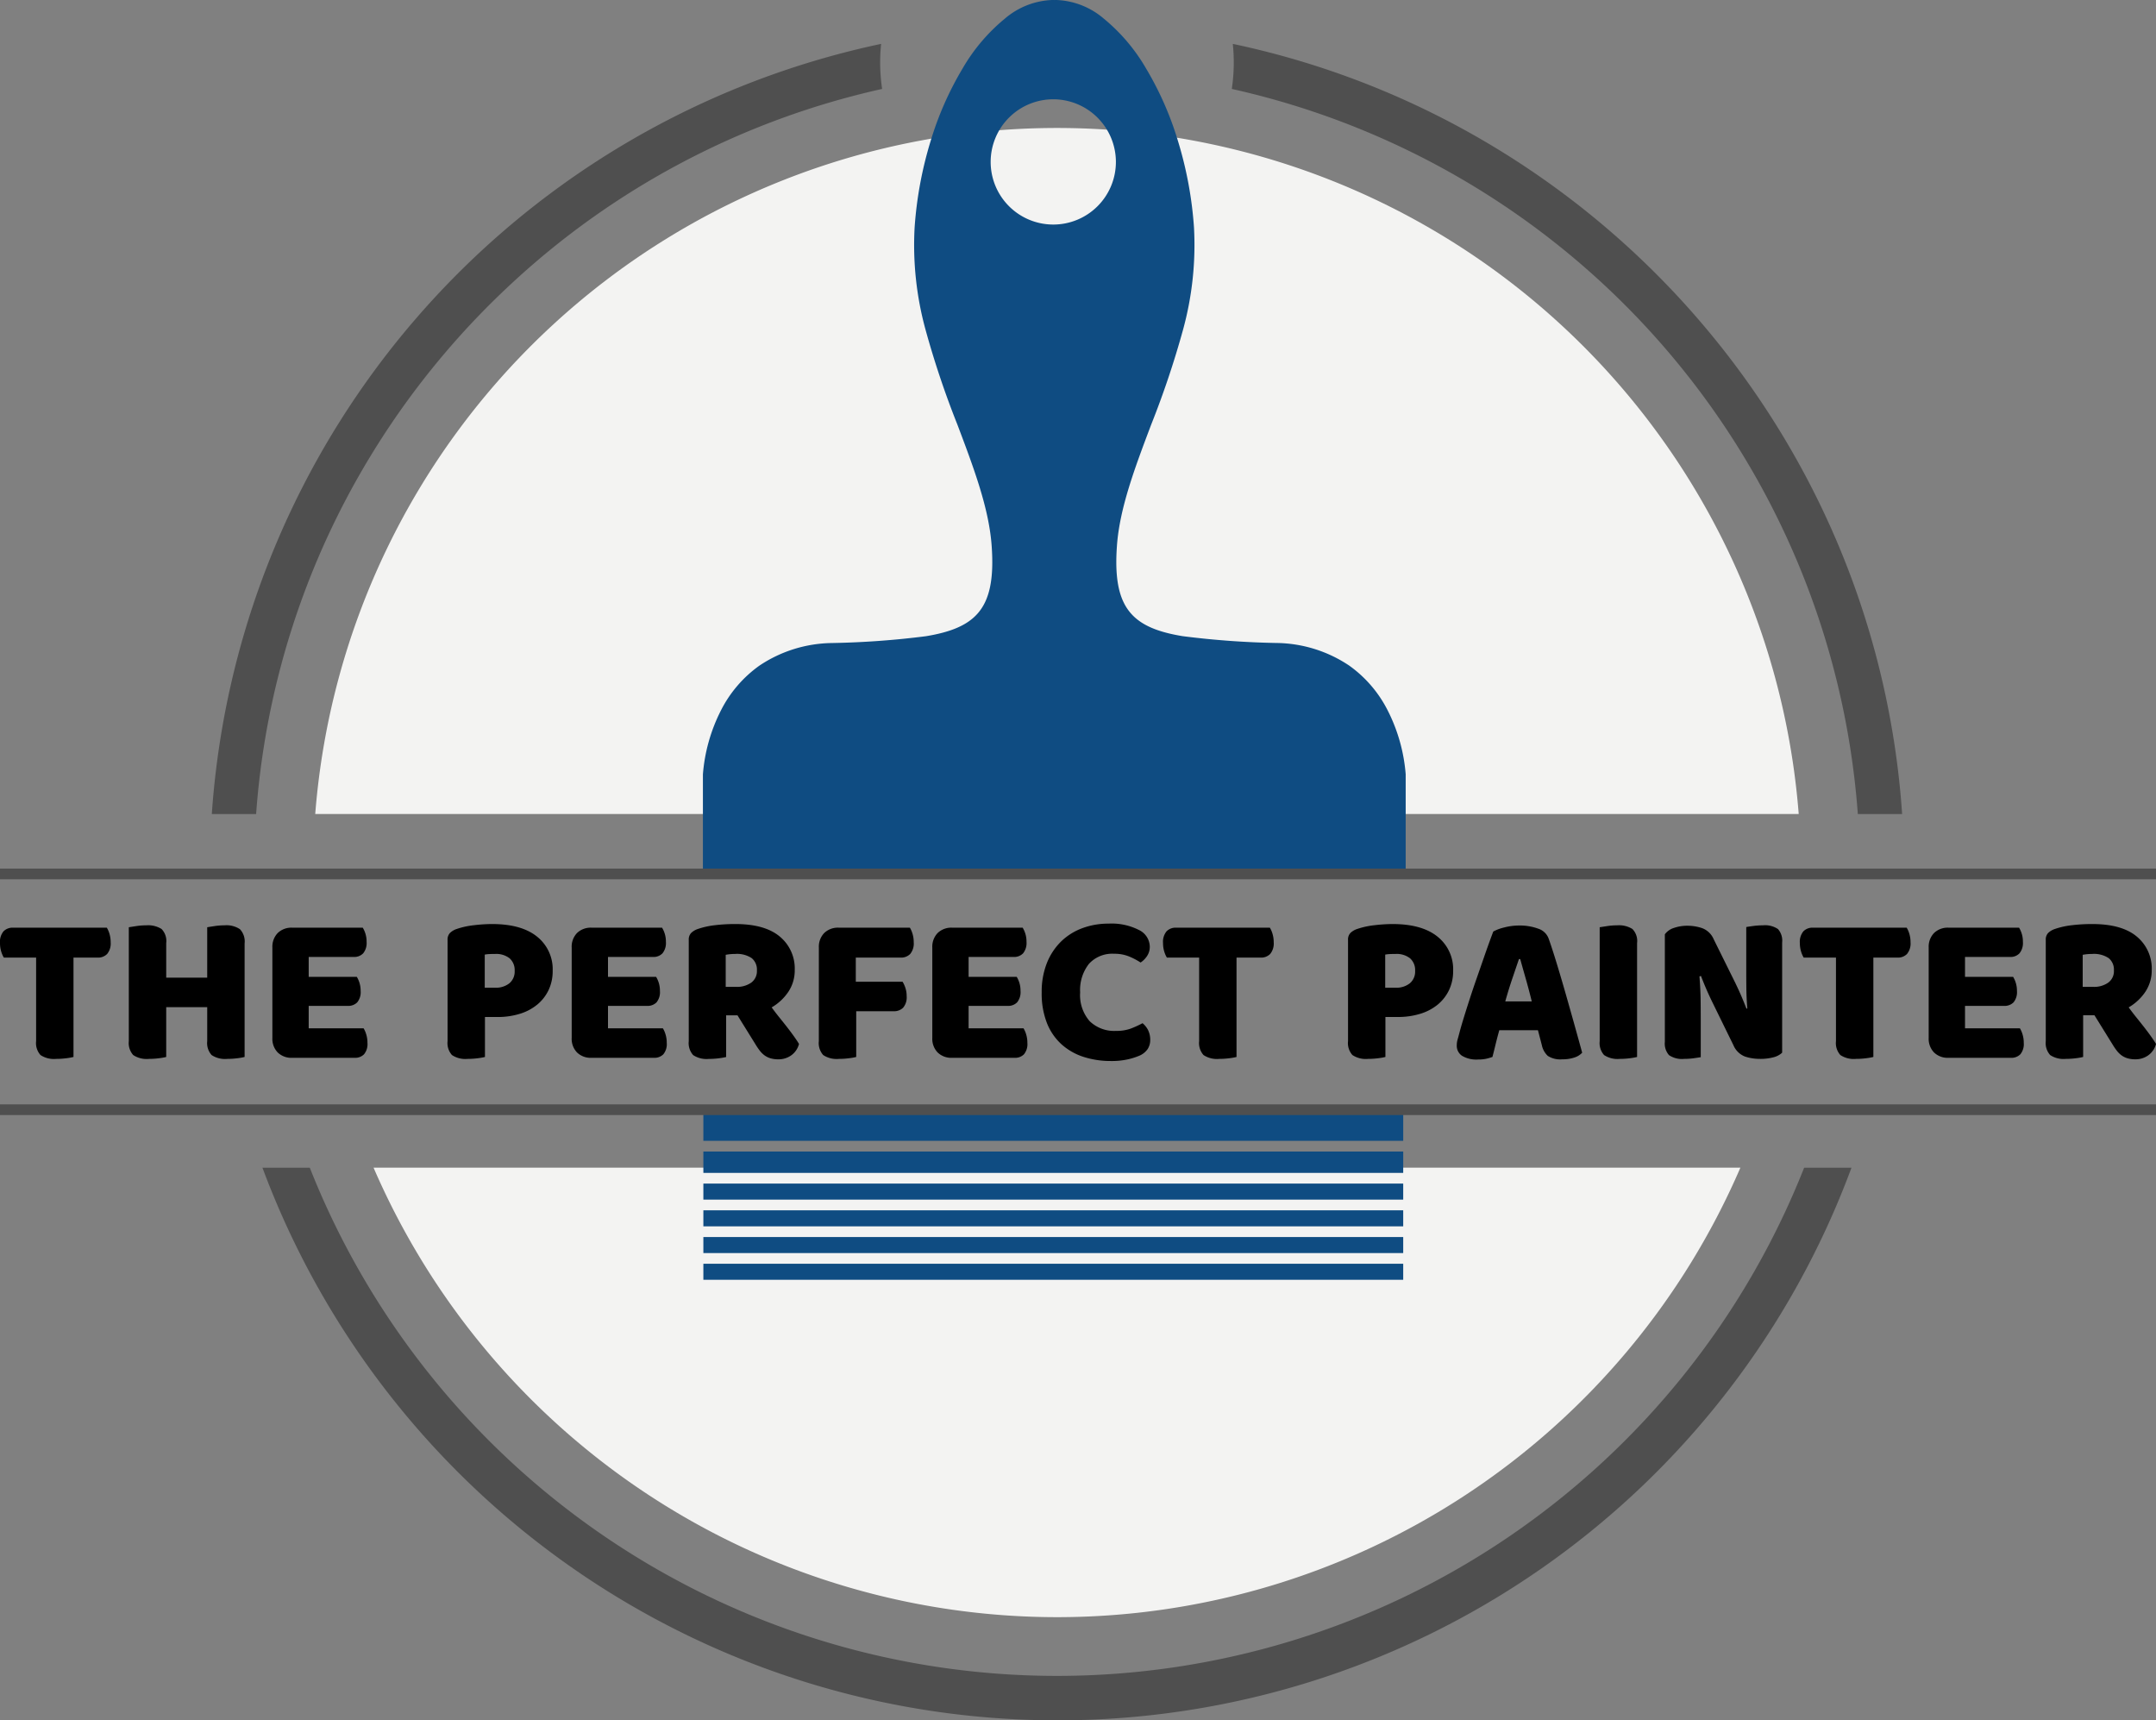 <svg xmlns="http://www.w3.org/2000/svg" width="403.478" height="321.876" viewBox="0 0 403.478 321.876">
  <rect x="0" y="0" width="403.478" height="321.876" fill="#808080" stroke="none"/>
  <g id="Logo" transform="translate(-327.522 -194.525)">
    <g id="Circles" transform="translate(367.16 202.735)">
      <path id="Path_10" data-name="Path 10" d="M222.123,278.483a139.428,139.428,0,0,1-127.894-84.1h255.79a139.283,139.283,0,0,1-127.9,84.1Zm138.812-150.27Zm-277.623,0Zm277.623,0H83.312a139.237,139.237,0,0,1,277.623,0v0h0Z" transform="translate(-63.958 15.881)" fill="#f3f3f2"/>
      <path id="Path_17" data-name="Path 17" d="M158.165,335.146a158.734,158.734,0,0,1-148.69-103.4h8.86a150.358,150.358,0,0,0,279.659,0h8.859a158.379,158.379,0,0,1-148.689,103.4ZM8.293,165.576H0A158.455,158.455,0,0,1,125.258,21.48a33.527,33.527,0,0,0,.188,8.43A149.7,149.7,0,0,0,55.614,66.762a150.742,150.742,0,0,0-32.671,44.215,149.325,149.325,0,0,0-14.65,54.6Zm308.037,0h-8.291A150.211,150.211,0,0,0,190.883,29.91a33.523,33.523,0,0,0,.188-8.43,157.611,157.611,0,0,1,52.493,21.525,159.182,159.182,0,0,1,57.454,64.752,157.594,157.594,0,0,1,15.311,57.816Z" transform="translate(0 -21.48)" fill="#4f4f4f"/>
    </g>
    <g id="Brush" transform="translate(459.066 194.525)">
      <path id="Path_16" data-name="Path 16" d="M0,0H130.97V5H0Z" transform="translate(0.085 208.45)" fill="#0f4c82"/>
      <path id="Path_7" data-name="Path 7" d="M131.525,163.513H0V144.882a31.808,31.808,0,0,1,3.363-11.941,23.073,23.073,0,0,1,7.208-8.4,24.937,24.937,0,0,1,13.563-4.229,160.519,160.519,0,0,0,17.619-1.279c4.756-.784,7.723-2.08,9.619-4.2,2.3-2.577,3.12-6.525,2.658-12.8-.515-7-3.373-14.567-6.4-22.574a170.184,170.184,0,0,1-5.953-17.718A59.876,59.876,0,0,1,39.62,42.54a71.885,71.885,0,0,1,3-16.166A60.308,60.308,0,0,1,48.6,12.808a34.291,34.291,0,0,1,7.922-9.335A14.451,14.451,0,0,1,65.359,0l.234,0,.169.006L65.931,0l.234,0a14.453,14.453,0,0,1,8.842,3.474,34.287,34.287,0,0,1,7.923,9.334A60.3,60.3,0,0,1,88.9,26.373a71.891,71.891,0,0,1,3,16.167,59.885,59.885,0,0,1-2.058,19.191,170.213,170.213,0,0,1-5.953,17.718c-3.026,8.008-5.884,15.571-6.4,22.575-.462,6.276.358,10.224,2.658,12.8,1.9,2.124,4.863,3.421,9.619,4.2a160.519,160.519,0,0,0,17.619,1.279,24.937,24.937,0,0,1,13.563,4.229,23.073,23.073,0,0,1,7.208,8.4,31.8,31.8,0,0,1,3.363,11.941v18.63ZM65.57,18.577A11.718,11.718,0,1,0,77.287,30.3,11.732,11.732,0,0,0,65.57,18.577Z" transform="translate(0 0)" fill="#0f4c82"/>
      <path id="Path_23" data-name="Path 23" d="M0,0H130.97V4H0Z" transform="translate(0.085 215.45)" fill="#0f4c82"/>
      <path id="Path_24" data-name="Path 24" d="M0,0H130.97V3H0Z" transform="translate(0.085 221.45)" fill="#0f4c82"/>
      <path id="Path_25" data-name="Path 25" d="M0,0H130.97V3H0Z" transform="translate(0.085 226.45)" fill="#0f4c82"/>
      <path id="Path_26" data-name="Path 26" d="M0,0H130.97V3H0Z" transform="translate(0.085 231.45)" fill="#0f4c82"/>
      <path id="Path_27" data-name="Path 27" d="M0,0H130.97V3H0Z" transform="translate(0.085 236.45)" fill="#0f4c82"/>
    </g>
    <g id="Text" transform="translate(327.522 358.038)">
      <path id="Path_22" data-name="Path 22" d="M20.512-17.453a4.786,4.786,0,0,1,.5,1.159,5.312,5.312,0,0,1,.22,1.559,3.077,3.077,0,0,1-.66,2.2,2.365,2.365,0,0,1-1.779.68H14.275V6.735a11.1,11.1,0,0,1-1.359.24,14.515,14.515,0,0,1-1.879.12A4.527,4.527,0,0,1,8.1,6.375a3.351,3.351,0,0,1-.82-2.6V-11.856H1.242a4.786,4.786,0,0,1-.5-1.159,5.312,5.312,0,0,1-.22-1.559,3.077,3.077,0,0,1,.66-2.2,2.365,2.365,0,0,1,1.779-.68ZM31.627,6.735a11.1,11.1,0,0,1-1.359.24,14.515,14.515,0,0,1-1.879.12,4.527,4.527,0,0,1-2.939-.72,3.351,3.351,0,0,1-.82-2.6V-17.533q.48-.08,1.4-.22a12.208,12.208,0,0,1,1.839-.14,4.763,4.763,0,0,1,2.879.68,3.2,3.2,0,0,1,.88,2.639V-8.1H39.3v-9.435q.48-.08,1.4-.22a12.208,12.208,0,0,1,1.839-.14,4.56,4.56,0,0,1,2.879.72,3.329,3.329,0,0,1,.88,2.679V6.735a11.1,11.1,0,0,1-1.359.24,14.515,14.515,0,0,1-1.879.12,4.527,4.527,0,0,1-2.939-.72,3.351,3.351,0,0,1-.82-2.6V-2.581H31.627Zm23.588.16a3.674,3.674,0,0,1-2.719-1,3.674,3.674,0,0,1-1-2.719V-13.735a3.674,3.674,0,0,1,1-2.719,3.674,3.674,0,0,1,2.719-1H68.408a4.915,4.915,0,0,1,.5,1.119,4.92,4.92,0,0,1,.22,1.519,3.074,3.074,0,0,1-.64,2.159,2.3,2.3,0,0,1-1.759.68H58.293v3.718h9a4.914,4.914,0,0,1,.5,1.119,4.92,4.92,0,0,1,.22,1.519,3,3,0,0,1-.64,2.139,2.336,2.336,0,0,1-1.759.66H58.293v4.2H68.568a4.786,4.786,0,0,1,.5,1.159,5.312,5.312,0,0,1,.22,1.559,3,3,0,0,1-.64,2.139,2.336,2.336,0,0,1-1.759.66Z" transform="translate(-0.522 27.511)"/>
      <path id="Path_21" data-name="Path 21" d="M-105.726-.654V6.823a11.1,11.1,0,0,1-1.359.24,14.515,14.515,0,0,1-1.879.12,4.527,4.527,0,0,1-2.939-.72,3.351,3.351,0,0,1-.82-2.6V-15.087a1.757,1.757,0,0,1,.46-1.3,3.285,3.285,0,0,1,1.259-.74,15.043,15.043,0,0,1,3.218-.7,28.983,28.983,0,0,1,3.378-.22q5.517,0,8.436,2.359a7.789,7.789,0,0,1,2.919,6.4,8.242,8.242,0,0,1-.74,3.538,7.97,7.97,0,0,1-2.079,2.719A9.436,9.436,0,0,1-99.13-1.273a13.875,13.875,0,0,1-4.278.62Zm1.879-5.477a4.1,4.1,0,0,0,2.679-.82,2.852,2.852,0,0,0,1-2.339,2.937,2.937,0,0,0-.94-2.339,4.05,4.05,0,0,0-2.739-.82q-.64,0-1.059.02a6.545,6.545,0,0,0-.86.1v6.2ZM-85.776,6.983a3.674,3.674,0,0,1-2.719-1,3.674,3.674,0,0,1-1-2.719V-13.647a3.674,3.674,0,0,1,1-2.719,3.674,3.674,0,0,1,2.719-1h13.193a4.914,4.914,0,0,1,.5,1.119,4.921,4.921,0,0,1,.22,1.519,3.074,3.074,0,0,1-.64,2.159,2.3,2.3,0,0,1-1.759.68H-82.7V-8.17h9a4.914,4.914,0,0,1,.5,1.119,4.92,4.92,0,0,1,.22,1.519,3,3,0,0,1-.64,2.139,2.336,2.336,0,0,1-1.759.66H-82.7v4.2h10.275a4.785,4.785,0,0,1,.5,1.159,5.313,5.313,0,0,1,.22,1.559,3,3,0,0,1-.64,2.139,2.336,2.336,0,0,1-1.759.66ZM-47.755-9.449a7.177,7.177,0,0,1-1.179,4.058,9.5,9.5,0,0,1-3.138,2.939q.76,1.039,1.539,2t1.459,1.839q.68.88,1.219,1.639t.9,1.359a3.768,3.768,0,0,1-1.459,2.139,4.058,4.058,0,0,1-2.379.74,5.12,5.12,0,0,1-1.519-.2,3.674,3.674,0,0,1-1.119-.56,4.58,4.58,0,0,1-.88-.88,11.741,11.741,0,0,1-.76-1.119l-3.4-5.477h-2.119v7.8a11.1,11.1,0,0,1-1.359.24,14.515,14.515,0,0,1-1.879.12,4.527,4.527,0,0,1-2.939-.72,3.351,3.351,0,0,1-.82-2.6V-15.087a1.757,1.757,0,0,1,.46-1.3,3.285,3.285,0,0,1,1.259-.74,15,15,0,0,1,3.158-.7,31.682,31.682,0,0,1,3.838-.22q5.517,0,8.316,2.339A7.739,7.739,0,0,1-47.755-9.449ZM-58.67-6.291a4.6,4.6,0,0,0,2.759-.78,2.655,2.655,0,0,0,1.079-2.3,2.762,2.762,0,0,0-.98-2.3,4.969,4.969,0,0,0-3.1-.78q-.48,0-.9.04t-.86.12v6Zm15.432-7.356a3.674,3.674,0,0,1,1-2.719,3.674,3.674,0,0,1,2.719-1h13.313a4.786,4.786,0,0,1,.5,1.159,5.313,5.313,0,0,1,.22,1.559,3.077,3.077,0,0,1-.66,2.2,2.365,2.365,0,0,1-1.779.68h-8.4V-7.25h8.756a5.413,5.413,0,0,1,.52,1.139,4.72,4.72,0,0,1,.24,1.539,3,3,0,0,1-.66,2.179,2.4,2.4,0,0,1-1.779.66h-7V6.823a11.1,11.1,0,0,1-1.359.24,14.515,14.515,0,0,1-1.879.12,4.527,4.527,0,0,1-2.939-.72,3.351,3.351,0,0,1-.82-2.6ZM-18.29,6.983a3.674,3.674,0,0,1-2.719-1,3.674,3.674,0,0,1-1-2.719V-13.647a3.674,3.674,0,0,1,1-2.719,3.674,3.674,0,0,1,2.719-1H-5.1a4.914,4.914,0,0,1,.5,1.119,4.92,4.92,0,0,1,.22,1.519,3.074,3.074,0,0,1-.64,2.159,2.3,2.3,0,0,1-1.759.68h-8.436V-8.17h9a4.914,4.914,0,0,1,.5,1.119A4.92,4.92,0,0,1-5.5-5.531a3,3,0,0,1-.64,2.139,2.336,2.336,0,0,1-1.759.66h-7.316v4.2H-4.936a4.786,4.786,0,0,1,.5,1.159,5.312,5.312,0,0,1,.22,1.559,3,3,0,0,1-.64,2.139,2.336,2.336,0,0,1-1.759.66Zm36.982-20.83a3.108,3.108,0,0,1-.52,1.8,4.278,4.278,0,0,1-1.2,1.2,12.981,12.981,0,0,0-2.219-1.159,7.231,7.231,0,0,0-2.739-.48,5.893,5.893,0,0,0-4.718,1.9A7.916,7.916,0,0,0,5.659-5.251,7.394,7.394,0,0,0,7.438.126a6.589,6.589,0,0,0,4.938,1.819,7.742,7.742,0,0,0,2.779-.44,19.085,19.085,0,0,0,2.179-1,3.971,3.971,0,0,1,1.059,1.339,4.108,4.108,0,0,1,.38,1.819,3.081,3.081,0,0,1-.48,1.679,3.606,3.606,0,0,1-1.639,1.279,12.515,12.515,0,0,1-2.039.64,13.77,13.77,0,0,1-3.2.32,16.473,16.473,0,0,1-5.077-.76A11.391,11.391,0,0,1,2.22,4.5,10.649,10.649,0,0,1-.538.526a15.092,15.092,0,0,1-1-5.777,14.5,14.5,0,0,1,.98-5.517A11.635,11.635,0,0,1,2.12-14.807,11.272,11.272,0,0,1,6.1-17.285a14,14,0,0,1,4.878-.84,11.222,11.222,0,0,1,5.7,1.2A3.531,3.531,0,0,1,18.692-13.847Zm22.469-3.518a4.786,4.786,0,0,1,.5,1.159,5.312,5.312,0,0,1,.22,1.559,3.077,3.077,0,0,1-.66,2.2,2.365,2.365,0,0,1-1.779.68H34.924V6.823a11.1,11.1,0,0,1-1.359.24,14.515,14.515,0,0,1-1.879.12,4.527,4.527,0,0,1-2.939-.72,3.351,3.351,0,0,1-.82-2.6V-11.768H21.891a4.786,4.786,0,0,1-.5-1.159,5.312,5.312,0,0,1-.22-1.559,3.077,3.077,0,0,1,.66-2.2,2.365,2.365,0,0,1,1.779-.68Z" transform="translate(196.482 27.423)"/>
      <path id="Path_20" data-name="Path 20" d="M-103.493-.676V6.8a11.1,11.1,0,0,1-1.359.24,14.515,14.515,0,0,1-1.879.12,4.527,4.527,0,0,1-2.939-.72,3.351,3.351,0,0,1-.82-2.6V-15.108a1.757,1.757,0,0,1,.46-1.3,3.285,3.285,0,0,1,1.259-.74,15.042,15.042,0,0,1,3.218-.7,28.983,28.983,0,0,1,3.378-.22q5.517,0,8.436,2.359a7.789,7.789,0,0,1,2.919,6.4,8.242,8.242,0,0,1-.74,3.538,7.97,7.97,0,0,1-2.079,2.719A9.436,9.436,0,0,1-96.9-1.3a13.876,13.876,0,0,1-4.278.62Zm1.879-5.477a4.1,4.1,0,0,0,2.679-.82,2.852,2.852,0,0,0,1-2.339,2.937,2.937,0,0,0-.94-2.339,4.05,4.05,0,0,0-2.739-.82q-.64,0-1.059.02a6.545,6.545,0,0,0-.86.1v6.2ZM-74.948,1.8h-7.236q-.4,1.439-.7,2.679t-.58,2.319a10.155,10.155,0,0,1-1.179.34,6.91,6.91,0,0,1-1.5.14,5.229,5.229,0,0,1-3.019-.7,2.251,2.251,0,0,1-.98-1.939,4.058,4.058,0,0,1,.16-1.119q.16-.56.36-1.319.28-1.079.78-2.7t1.1-3.478q.6-1.859,1.279-3.8t1.279-3.678q.6-1.739,1.1-3.118t.78-2.1a8.463,8.463,0,0,1,2.059-.76,10.966,10.966,0,0,1,2.779-.36,10,10,0,0,1,3.538.58,3.068,3.068,0,0,1,1.979,1.859q.72,2.039,1.559,4.8t1.679,5.7q.84,2.939,1.639,5.8T-66.672,6a3.3,3.3,0,0,1-1.439.9,6.839,6.839,0,0,1-2.279.34,4.321,4.321,0,0,1-2.719-.64,3.83,3.83,0,0,1-1.119-2.039ZM-78.506-11.51q-.56,1.639-1.239,3.638t-1.319,4.278h4.958q-.56-2.279-1.139-4.3t-1.02-3.618ZM-59.635,7.161a4.527,4.527,0,0,1-2.939-.72,3.351,3.351,0,0,1-.82-2.6V-17.467q.48-.08,1.4-.22a12.208,12.208,0,0,1,1.839-.14,4.763,4.763,0,0,1,2.879.68,3.2,3.2,0,0,1,.88,2.639V6.8a11.1,11.1,0,0,1-1.359.24A14.515,14.515,0,0,1-59.635,7.161ZM-29.25,6a3.654,3.654,0,0,1-1.619.86,9.407,9.407,0,0,1-2.539.3,8.792,8.792,0,0,1-2.8-.44A3.875,3.875,0,0,1-38.366,4.6l-3.958-8.076q-.6-1.239-1.079-2.339t-1.039-2.539l-.28.08q.2,2.519.22,4.658t.02,4.1V6.841q-.44.08-1.319.2a13.3,13.3,0,0,1-1.8.12,4.282,4.282,0,0,1-2.819-.7,3.259,3.259,0,0,1-.78-2.5v-20.11a3.346,3.346,0,0,1,1.719-1.2,7.552,7.552,0,0,1,2.479-.4,8.62,8.62,0,0,1,2.819.46,3.815,3.815,0,0,1,2.139,2.1l4,8.076q.6,1.239,1.079,2.339t1.039,2.539l.16-.04q-.16-1.919-.18-3.618t-.02-3.258v-8.356q.44-.08,1.319-.2a13.3,13.3,0,0,1,1.8-.12,4.282,4.282,0,0,1,2.819.7,3.259,3.259,0,0,1,.78,2.5ZM-5.942-17.387a4.786,4.786,0,0,1,.5,1.159,5.312,5.312,0,0,1,.22,1.559,3.077,3.077,0,0,1-.66,2.2,2.365,2.365,0,0,1-1.779.68h-4.518V6.8a11.1,11.1,0,0,1-1.359.24,14.515,14.515,0,0,1-1.879.12,4.527,4.527,0,0,1-2.939-.72,3.351,3.351,0,0,1-.82-2.6V-11.79h-6.037a4.785,4.785,0,0,1-.5-1.159,5.312,5.312,0,0,1-.22-1.559,3.077,3.077,0,0,1,.66-2.2,2.365,2.365,0,0,1,1.779-.68ZM1.895,6.961a3.674,3.674,0,0,1-2.719-1,3.674,3.674,0,0,1-1-2.719V-13.669a3.674,3.674,0,0,1,1-2.719,3.674,3.674,0,0,1,2.719-1H15.088a4.914,4.914,0,0,1,.5,1.119,4.92,4.92,0,0,1,.22,1.519,3.074,3.074,0,0,1-.64,2.159,2.3,2.3,0,0,1-1.759.68H4.973v3.718h9a4.914,4.914,0,0,1,.5,1.119,4.92,4.92,0,0,1,.22,1.519,3,3,0,0,1-.64,2.139,2.336,2.336,0,0,1-1.759.66H4.973v4.2H15.248a4.786,4.786,0,0,1,.5,1.159,5.312,5.312,0,0,1,.22,1.559,3,3,0,0,1-.64,2.139,2.336,2.336,0,0,1-1.759.66ZM39.916-9.471a7.177,7.177,0,0,1-1.179,4.058A9.5,9.5,0,0,1,35.6-2.475q.76,1.039,1.539,2T38.6,1.363q.68.88,1.219,1.639t.9,1.359A3.768,3.768,0,0,1,39.256,6.5a4.058,4.058,0,0,1-2.379.74,5.12,5.12,0,0,1-1.519-.2,3.674,3.674,0,0,1-1.119-.56,4.58,4.58,0,0,1-.88-.88,11.742,11.742,0,0,1-.76-1.119L29.2-1H27.082V6.8a11.1,11.1,0,0,1-1.359.24,14.515,14.515,0,0,1-1.879.12,4.527,4.527,0,0,1-2.939-.72,3.351,3.351,0,0,1-.82-2.6V-15.108a1.757,1.757,0,0,1,.46-1.3,3.285,3.285,0,0,1,1.259-.74,15,15,0,0,1,3.158-.7,31.683,31.683,0,0,1,3.838-.22q5.517,0,8.316,2.339A7.739,7.739,0,0,1,39.916-9.471ZM29-6.313a4.6,4.6,0,0,0,2.759-.78,2.655,2.655,0,0,0,1.079-2.3,2.762,2.762,0,0,0-.98-2.3,4.969,4.969,0,0,0-3.1-.78q-.48,0-.9.04t-.86.12v6Z" transform="translate(362.763 27.445)"/>
      <g id="Line" transform="translate(0)">
        <path id="Path_18" data-name="Path 18" d="M329.992,313.13H733.47" transform="translate(-329.992 -313.13)" fill="none" stroke="#4f4f4f" stroke-width="2"/>
        <path id="Path_19" data-name="Path 19" d="M329.992,313.13H733.47" transform="translate(-329.992 -269.014)" fill="none" stroke="#4f4f4f" stroke-width="2"/>
      </g>
    </g>
  </g>
</svg>